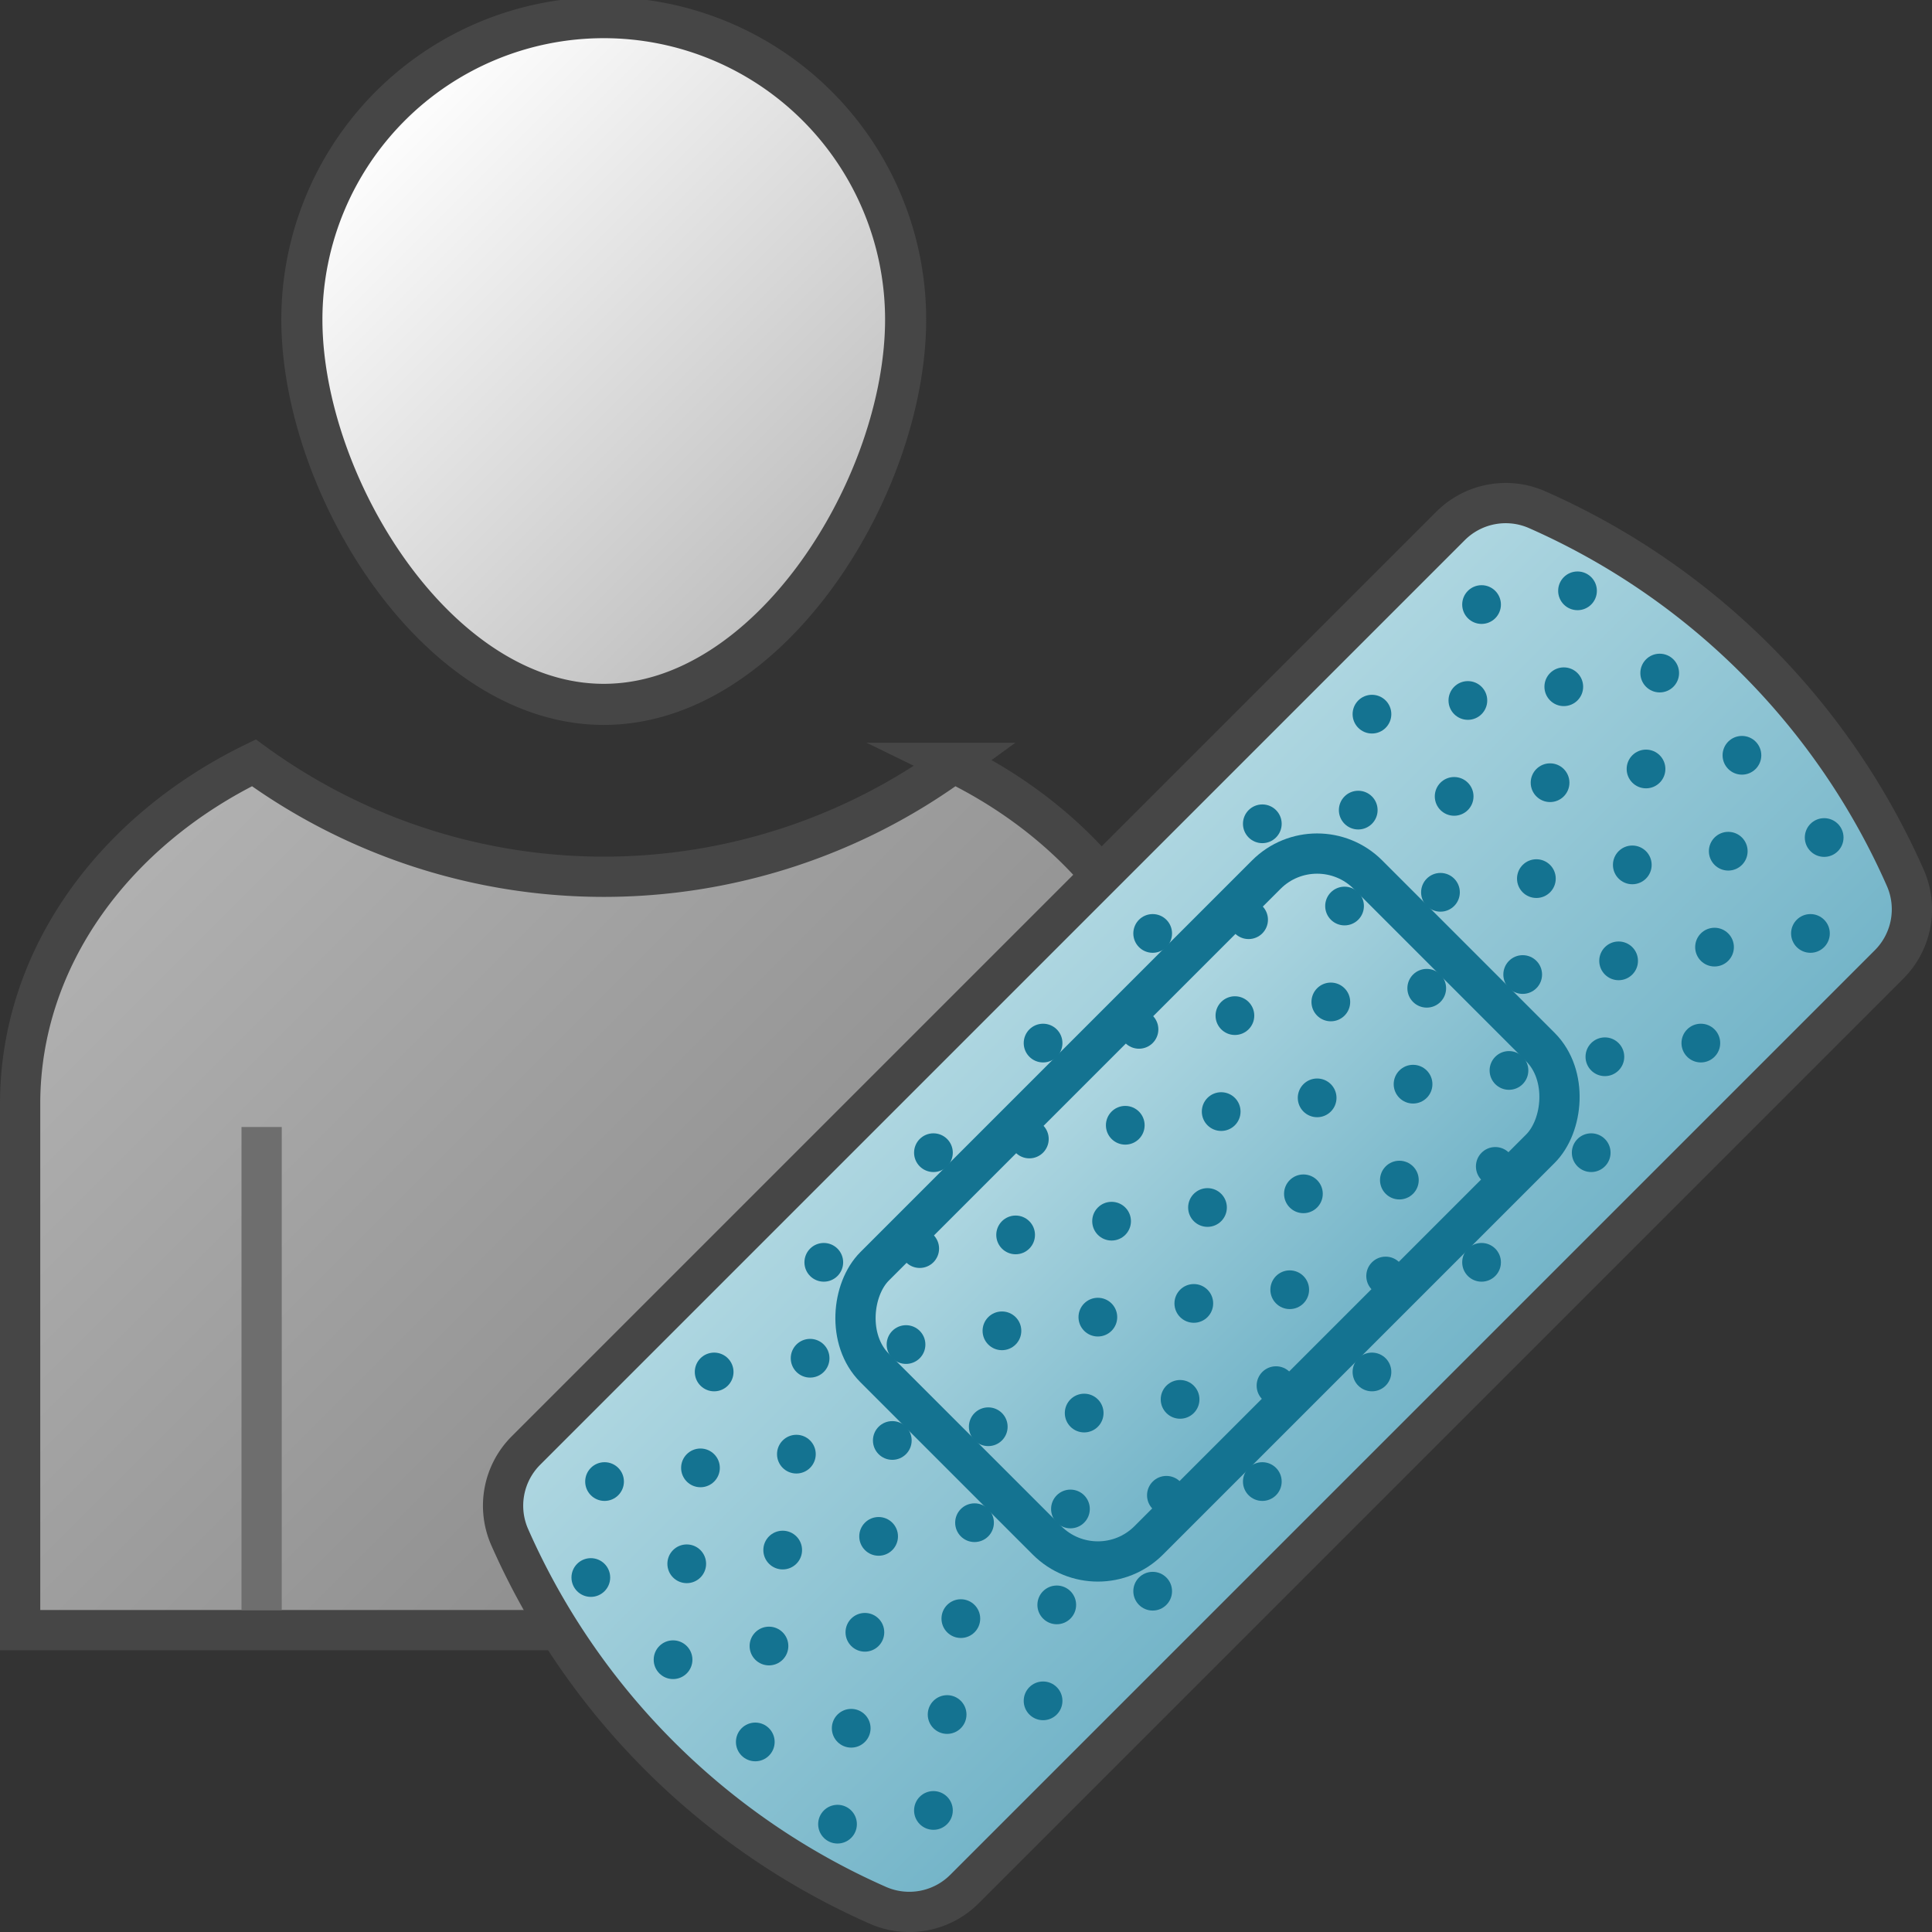 <svg id="Layer_1" data-name="Layer 1" xmlns="http://www.w3.org/2000/svg" xmlns:xlink="http://www.w3.org/1999/xlink" viewBox="0 0 48 48">
  <rect x="0" y="0" width="48" height="48" fill="#333333" stroke="none"/>
  <defs>
    <linearGradient id="linear-gradient" x1="9.406" y1="2.969" x2="20.594" y2="14.157" gradientUnits="userSpaceOnUse">
      <stop offset="0" stop-color="#fff"/>
      <stop offset="1" stop-color="#bebebe"/>
    </linearGradient>
    <linearGradient id="New_Gradient_Swatch_3" data-name="New Gradient Swatch 3" x1="3.589" y1="20.766" x2="26.411" y2="43.589" gradientUnits="userSpaceOnUse">
      <stop offset="0" stop-color="#b1b1b1"/>
      <stop offset="1" stop-color="#7d7d7d"/>
    </linearGradient>
    <linearGradient id="Light_Blue_Grad" data-name="Light Blue Grad" x1="24.276" y1="31.113" x2="39.684" y2="31.113" gradientTransform="translate(29.387 -14.613) rotate(45)" gradientUnits="userSpaceOnUse">
      <stop offset="0" stop-color="#afd7e1"/>
      <stop offset="1" stop-color="#73b4c8"/>
    </linearGradient>
    <linearGradient id="Light_Blue_Grad-2" x1="27.165" y1="31.113" x2="36.795" y2="31.113" gradientTransform="translate(-1.98 -1.113)" xlink:href="#Light_Blue_Grad"/>
  </defs>
    <path d="M22.5,7.938C22.5,12.045,19.142,17.5,15,17.5S7.5,12.045,7.5,7.938a7.5,7.5,0,0,1,15,0Z" stroke="#464646" stroke-miterlimit="10" stroke-width="1.021" fill="url(#linear-gradient)"/>
    <path d="M29.5,40.5V27.427c0-3.647-2.355-6.791-5.807-8.475a14.762,14.762,0,0,1-17.386,0C2.855,20.636.5,23.78.5,27.427V40.5Z" stroke="#464646" stroke-miterlimit="10" fill="url(#New_Gradient_Swatch_3)"/>
    <line x1="6.5" y1="40" x2="6.5" y2="28" fill="none" stroke="#6e6e6e" stroke-miterlimit="10"/>
    <line x1="23.5" y1="40" x2="23.5" y2="28" fill="none" stroke="#6e6e6e" stroke-miterlimit="10"/>
    <path d="M13.066,36.039a1.938,1.938,0,0,0-.403,2.15,17.882,17.882,0,0,0,9.148,9.148,1.938,1.938,0,0,0,2.15-.403L46.934,23.961a1.938,1.938,0,0,0,.403-2.15,17.882,17.882,0,0,0-9.148-9.148,1.938,1.938,0,0,0-2.15.403Z" stroke="#464646" stroke-linejoin="round" fill="url(#Light_Blue_Grad)"/>
    <rect x="25.185" y="21.333" width="9.63" height="17.334" rx="1.785" transform="translate(30 -12.426) rotate(45)" stroke="#147391" stroke-linejoin="round" fill="url(#Light_Blue_Grad-2)"/>
      <circle cx="39.193" cy="14.679" r="0.481" fill="#147391"/>
      <circle cx="41.235" cy="16.722" r="0.481" fill="#147391"/>
      <circle cx="43.278" cy="18.765" r="0.481" fill="#147391"/>
      <circle cx="45.321" cy="20.808" r="0.481" fill="#147391"/>
      <circle cx="36.809" cy="15.02" r="0.481" fill="#147391"/>
      <circle cx="38.852" cy="17.062" r="0.481" fill="#147391"/>
      <circle cx="40.895" cy="19.105" r="0.481" fill="#147391"/>
      <circle cx="42.938" cy="21.148" r="0.481" fill="#147391"/>
      <circle cx="44.98" cy="23.191" r="0.481" fill="#147391"/>
      <circle cx="36.469" cy="17.403" r="0.481" fill="#147391"/>
      <circle cx="38.511" cy="19.446" r="0.481" fill="#147391"/>
      <circle cx="40.554" cy="21.488" r="0.481" fill="#147391"/>
      <circle cx="42.597" cy="23.531" r="0.481" fill="#147391"/>
      <circle cx="34.086" cy="17.743" r="0.481" fill="#147391"/>
      <circle cx="36.128" cy="19.786" r="0.481" fill="#147391"/>
      <circle cx="38.171" cy="21.829" r="0.481" fill="#147391"/>
      <circle cx="40.214" cy="23.872" r="0.481" fill="#147391"/>
      <circle cx="42.257" cy="25.915" r="0.481" fill="#147391"/>
      <circle cx="33.745" cy="20.127" r="0.481" fill="#147391"/>
      <circle cx="35.788" cy="22.169" r="0.481" fill="#147391"/>
      <circle cx="37.831" cy="24.212" r="0.481" fill="#147391"/>
      <circle cx="39.873" cy="26.255" r="0.481" fill="#147391"/>
      <circle cx="31.362" cy="20.467" r="0.481" fill="#147391"/>
      <circle cx="33.405" cy="22.51" r="0.481" fill="#147391"/>
      <circle cx="35.447" cy="24.553" r="0.481" fill="#147391"/>
      <circle cx="37.49" cy="26.595" r="0.481" fill="#147391"/>
      <circle cx="39.533" cy="28.638" r="0.481" fill="#147391"/>
      <circle cx="31.021" cy="22.85" r="0.481" fill="#147391"/>
      <circle cx="33.064" cy="24.893" r="0.481" fill="#147391"/>
      <circle cx="35.107" cy="26.936" r="0.481" fill="#147391"/>
      <circle cx="37.15" cy="28.979" r="0.481" fill="#147391"/>
      <circle cx="28.638" cy="23.191" r="0.481" fill="#147391"/>
      <circle cx="30.681" cy="25.233" r="0.481" fill="#147391"/>
      <circle cx="32.724" cy="27.276" r="0.481" fill="#147391"/>
      <circle cx="34.767" cy="29.319" r="0.481" fill="#147391"/>
      <circle cx="36.809" cy="31.362" r="0.481" fill="#147391"/>
      <circle cx="28.298" cy="25.574" r="0.481" fill="#147391"/>
      <circle cx="30.34" cy="27.617" r="0.481" fill="#147391"/>
      <circle cx="32.383" cy="29.66" r="0.481" fill="#147391"/>
      <circle cx="34.426" cy="31.702" r="0.481" fill="#147391"/>
      <circle cx="25.915" cy="25.915" r="0.481" fill="#147391"/>
      <circle cx="27.957" cy="27.957" r="0.481" fill="#147391"/>
      <circle cx="30" cy="30" r="0.481" fill="#147391"/>
      <circle cx="32.043" cy="32.043" r="0.481" fill="#147391"/>
      <circle cx="34.086" cy="34.086" r="0.481" fill="#147391"/>
      <circle cx="25.574" cy="28.298" r="0.481" fill="#147391"/>
      <circle cx="27.617" cy="30.34" r="0.481" fill="#147391"/>
      <circle cx="29.66" cy="32.383" r="0.481" fill="#147391"/>
      <circle cx="31.702" cy="34.426" r="0.481" fill="#147391"/>
      <circle cx="23.191" cy="28.638" r="0.481" fill="#147391"/>
      <circle cx="25.233" cy="30.681" r="0.481" fill="#147391"/>
      <circle cx="27.276" cy="32.724" r="0.481" fill="#147391"/>
      <circle cx="29.319" cy="34.767" r="0.481" fill="#147391"/>
      <circle cx="31.362" cy="36.809" r="0.481" fill="#147391"/>
      <circle cx="22.85" cy="31.021" r="0.481" fill="#147391"/>
      <circle cx="24.893" cy="33.064" r="0.481" fill="#147391"/>
      <circle cx="26.936" cy="35.107" r="0.481" fill="#147391"/>
      <circle cx="28.979" cy="37.15" r="0.481" fill="#147391"/>
      <circle cx="20.467" cy="31.362" r="0.481" fill="#147391"/>
      <circle cx="22.51" cy="33.405" r="0.481" fill="#147391"/>
      <circle cx="24.553" cy="35.447" r="0.481" fill="#147391"/>
      <circle cx="26.595" cy="37.49" r="0.481" fill="#147391"/>
      <circle cx="28.638" cy="39.533" r="0.481" fill="#147391"/>
      <circle cx="20.127" cy="33.745" r="0.481" fill="#147391"/>
      <circle cx="22.169" cy="35.788" r="0.481" fill="#147391"/>
      <circle cx="24.212" cy="37.831" r="0.481" fill="#147391"/>
      <circle cx="26.255" cy="39.873" r="0.481" fill="#147391"/>
      <circle cx="17.743" cy="34.086" r="0.481" fill="#147391"/>
      <circle cx="19.786" cy="36.128" r="0.481" fill="#147391"/>
      <circle cx="21.829" cy="38.171" r="0.481" fill="#147391"/>
      <circle cx="23.872" cy="40.214" r="0.481" fill="#147391"/>
      <circle cx="25.915" cy="42.257" r="0.481" fill="#147391"/>
      <circle cx="17.403" cy="36.469" r="0.481" fill="#147391"/>
      <circle cx="19.446" cy="38.511" r="0.481" fill="#147391"/>
      <circle cx="21.488" cy="40.554" r="0.481" fill="#147391"/>
      <circle cx="23.531" cy="42.597" r="0.481" fill="#147391"/>
      <circle cx="15.02" cy="36.809" r="0.481" fill="#147391"/>
      <circle cx="17.062" cy="38.852" r="0.481" fill="#147391"/>
      <circle cx="19.105" cy="40.895" r="0.481" fill="#147391"/>
      <circle cx="21.148" cy="42.938" r="0.481" fill="#147391"/>
      <circle cx="23.191" cy="44.98" r="0.481" fill="#147391"/>
      <circle cx="14.679" cy="39.193" r="0.481" fill="#147391"/>
      <circle cx="16.722" cy="41.235" r="0.481" fill="#147391"/>
      <circle cx="18.765" cy="43.278" r="0.481" fill="#147391"/>
      <circle cx="20.808" cy="45.321" r="0.481" fill="#147391"/>
</svg>
